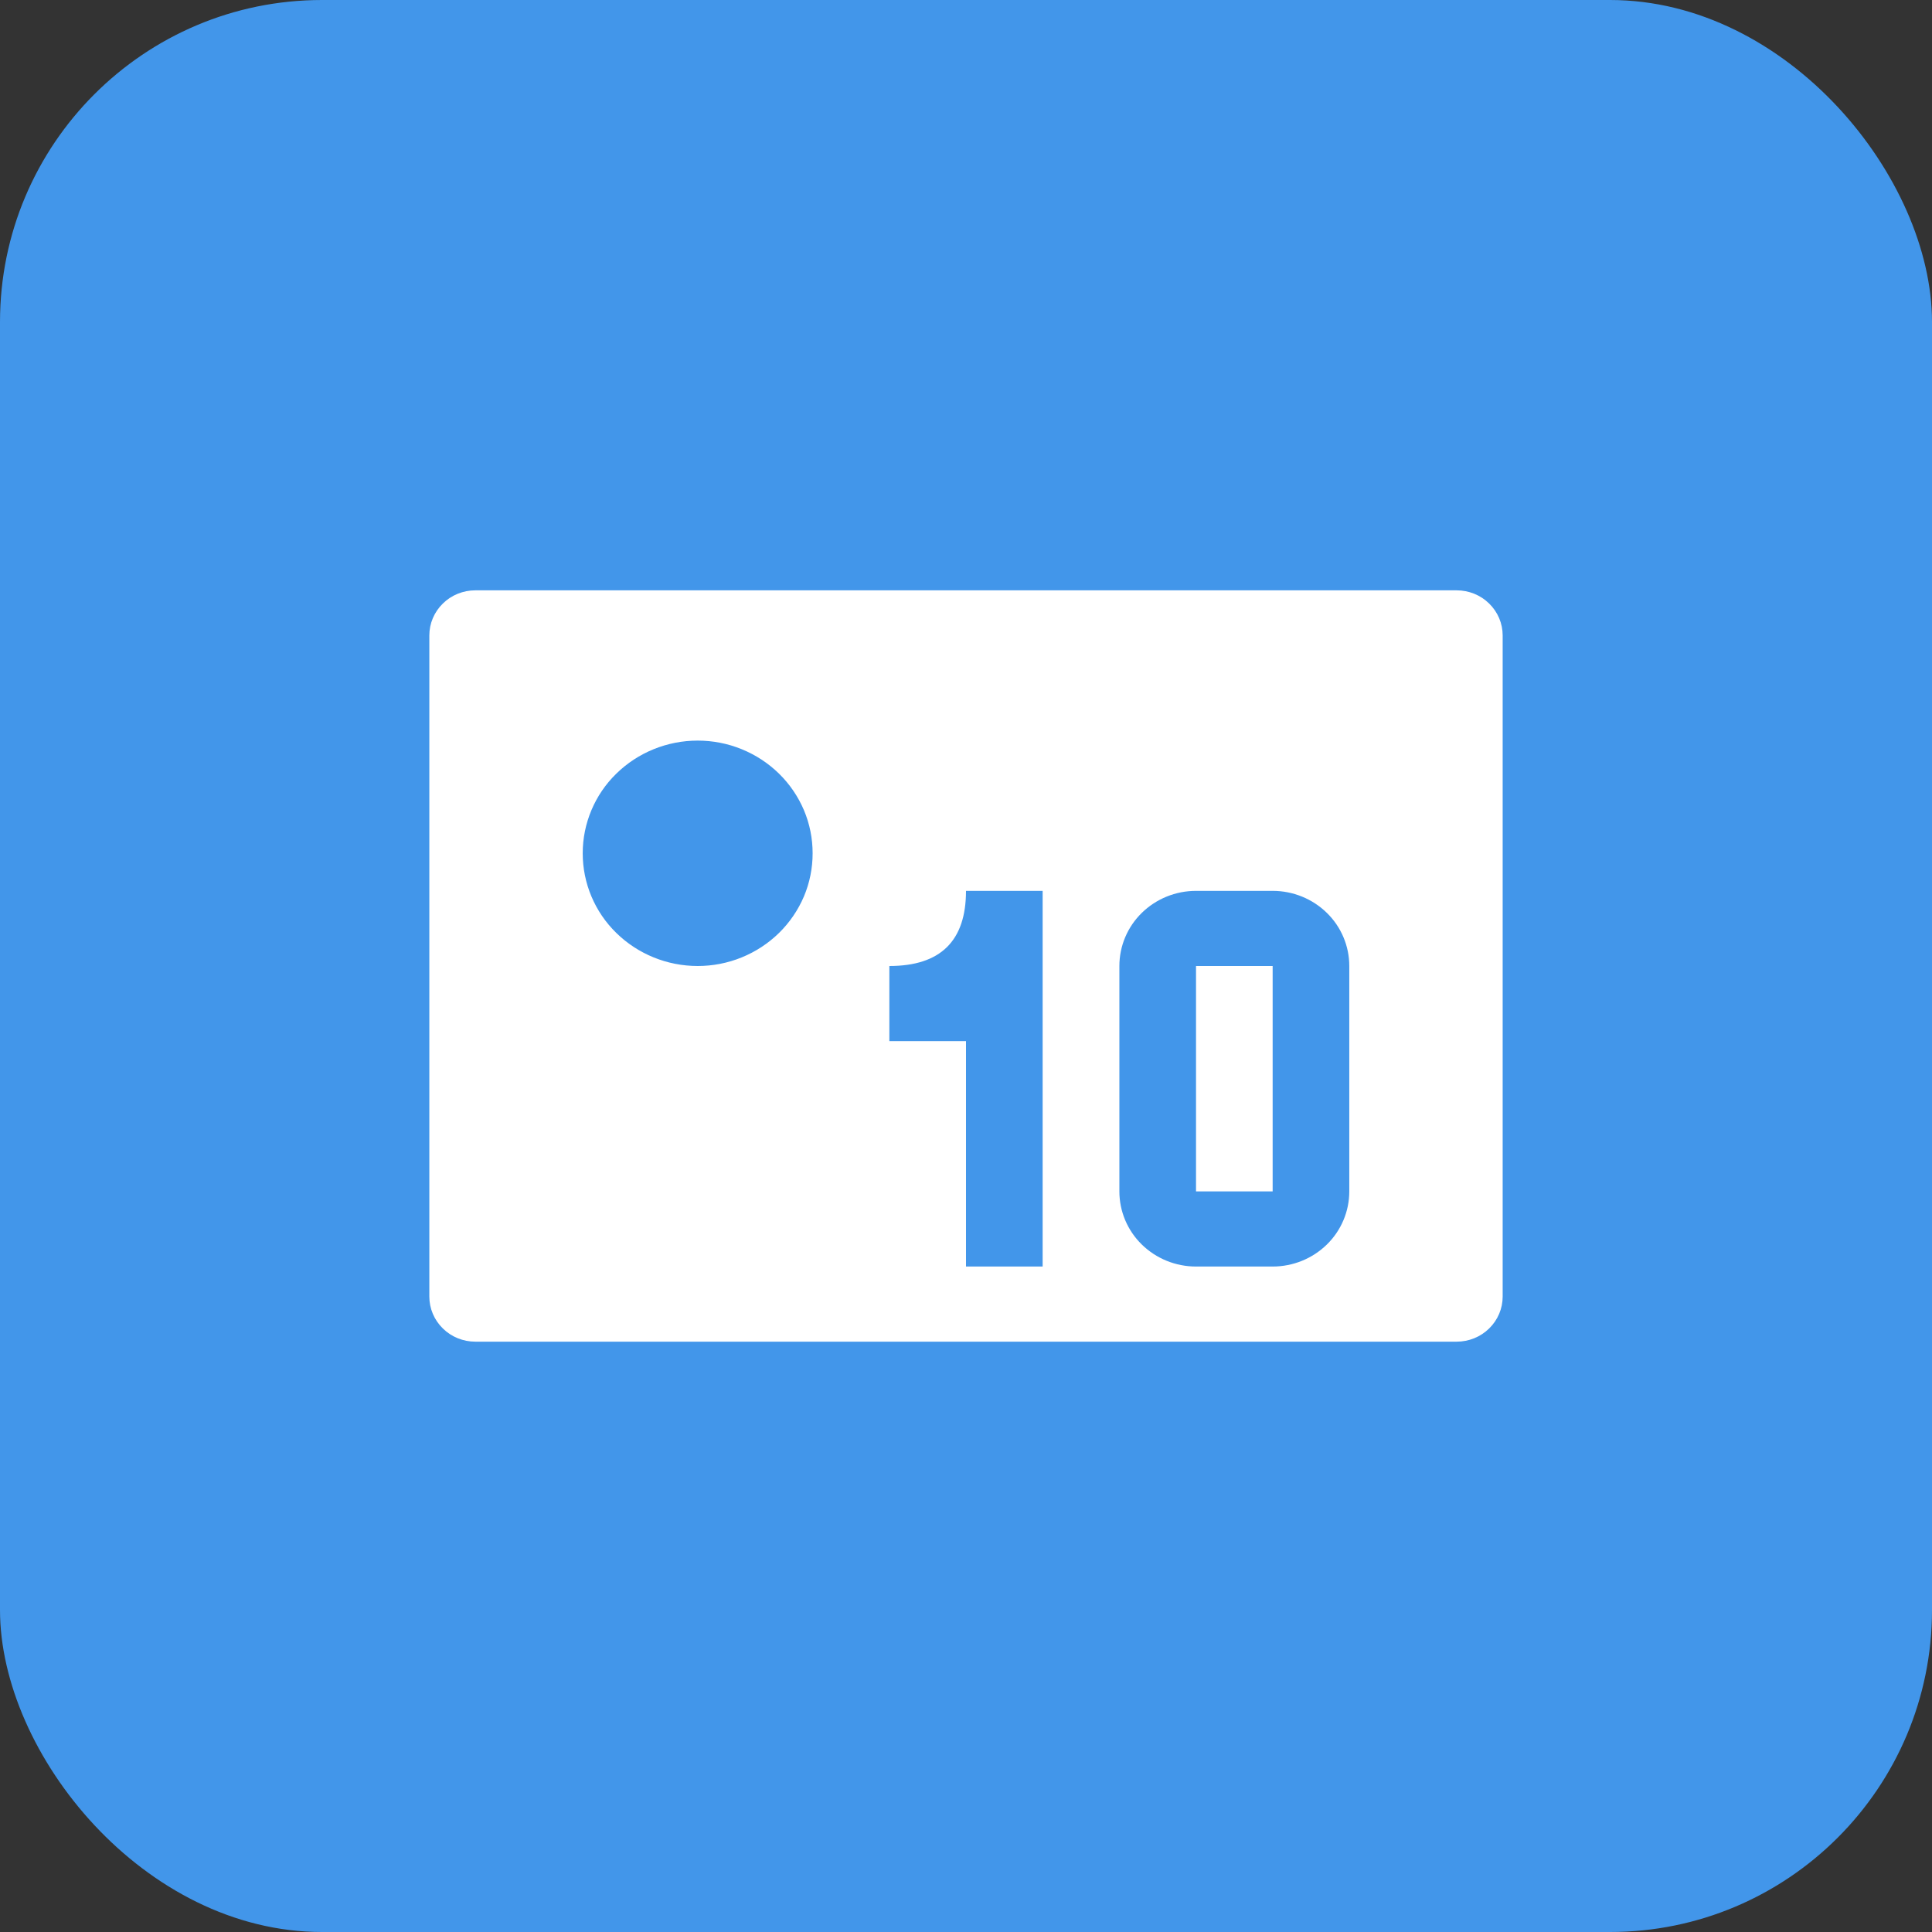 <svg width="18" height="18" viewBox="0 0 18 18" fill="none" xmlns="http://www.w3.org/2000/svg">
<rect x="0" y="0" width="18" height="18" fill="#333333" stroke="none"/>
<rect width="18" height="18" rx="3" fill="#4296EA"/>
<path fill-rule="evenodd" clip-rule="evenodd" d="M4.429 5.5H13.571C13.685 5.5 13.794 5.544 13.874 5.623C13.955 5.702 14 5.809 14 5.92V12.08C14 12.191 13.955 12.298 13.874 12.377C13.794 12.456 13.685 12.5 13.571 12.5H4.429C4.315 12.5 4.206 12.456 4.126 12.377C4.045 12.298 4 12.191 4 12.08V5.92C4 5.809 4.045 5.702 4.126 5.623C4.206 5.544 4.315 5.5 4.429 5.5V5.5ZM6.5 9C6.641 9 6.78 8.973 6.91 8.92C7.04 8.867 7.158 8.79 7.258 8.692C7.357 8.595 7.436 8.479 7.49 8.352C7.544 8.224 7.571 8.088 7.571 7.95C7.571 7.812 7.544 7.676 7.49 7.548C7.436 7.421 7.357 7.305 7.258 7.208C7.158 7.11 7.04 7.033 6.91 6.98C6.78 6.927 6.641 6.9 6.5 6.9C6.216 6.9 5.943 7.011 5.742 7.208C5.541 7.404 5.429 7.672 5.429 7.95C5.429 8.228 5.541 8.496 5.742 8.692C5.943 8.889 6.216 9 6.5 9V9ZM11.143 8.3C10.953 8.3 10.772 8.374 10.638 8.505C10.504 8.636 10.429 8.814 10.429 9V11.1C10.429 11.286 10.504 11.464 10.638 11.595C10.772 11.726 10.953 11.8 11.143 11.8H11.857C12.047 11.8 12.228 11.726 12.362 11.595C12.496 11.464 12.571 11.286 12.571 11.1V9C12.571 8.814 12.496 8.636 12.362 8.505C12.228 8.374 12.047 8.3 11.857 8.3H11.143ZM9 8.3C9 8.767 8.762 9 8.286 9V9.7H9V11.8H9.714V8.3H9ZM11.143 9H11.857V11.1H11.143V9Z" fill="white"/>
</svg>
